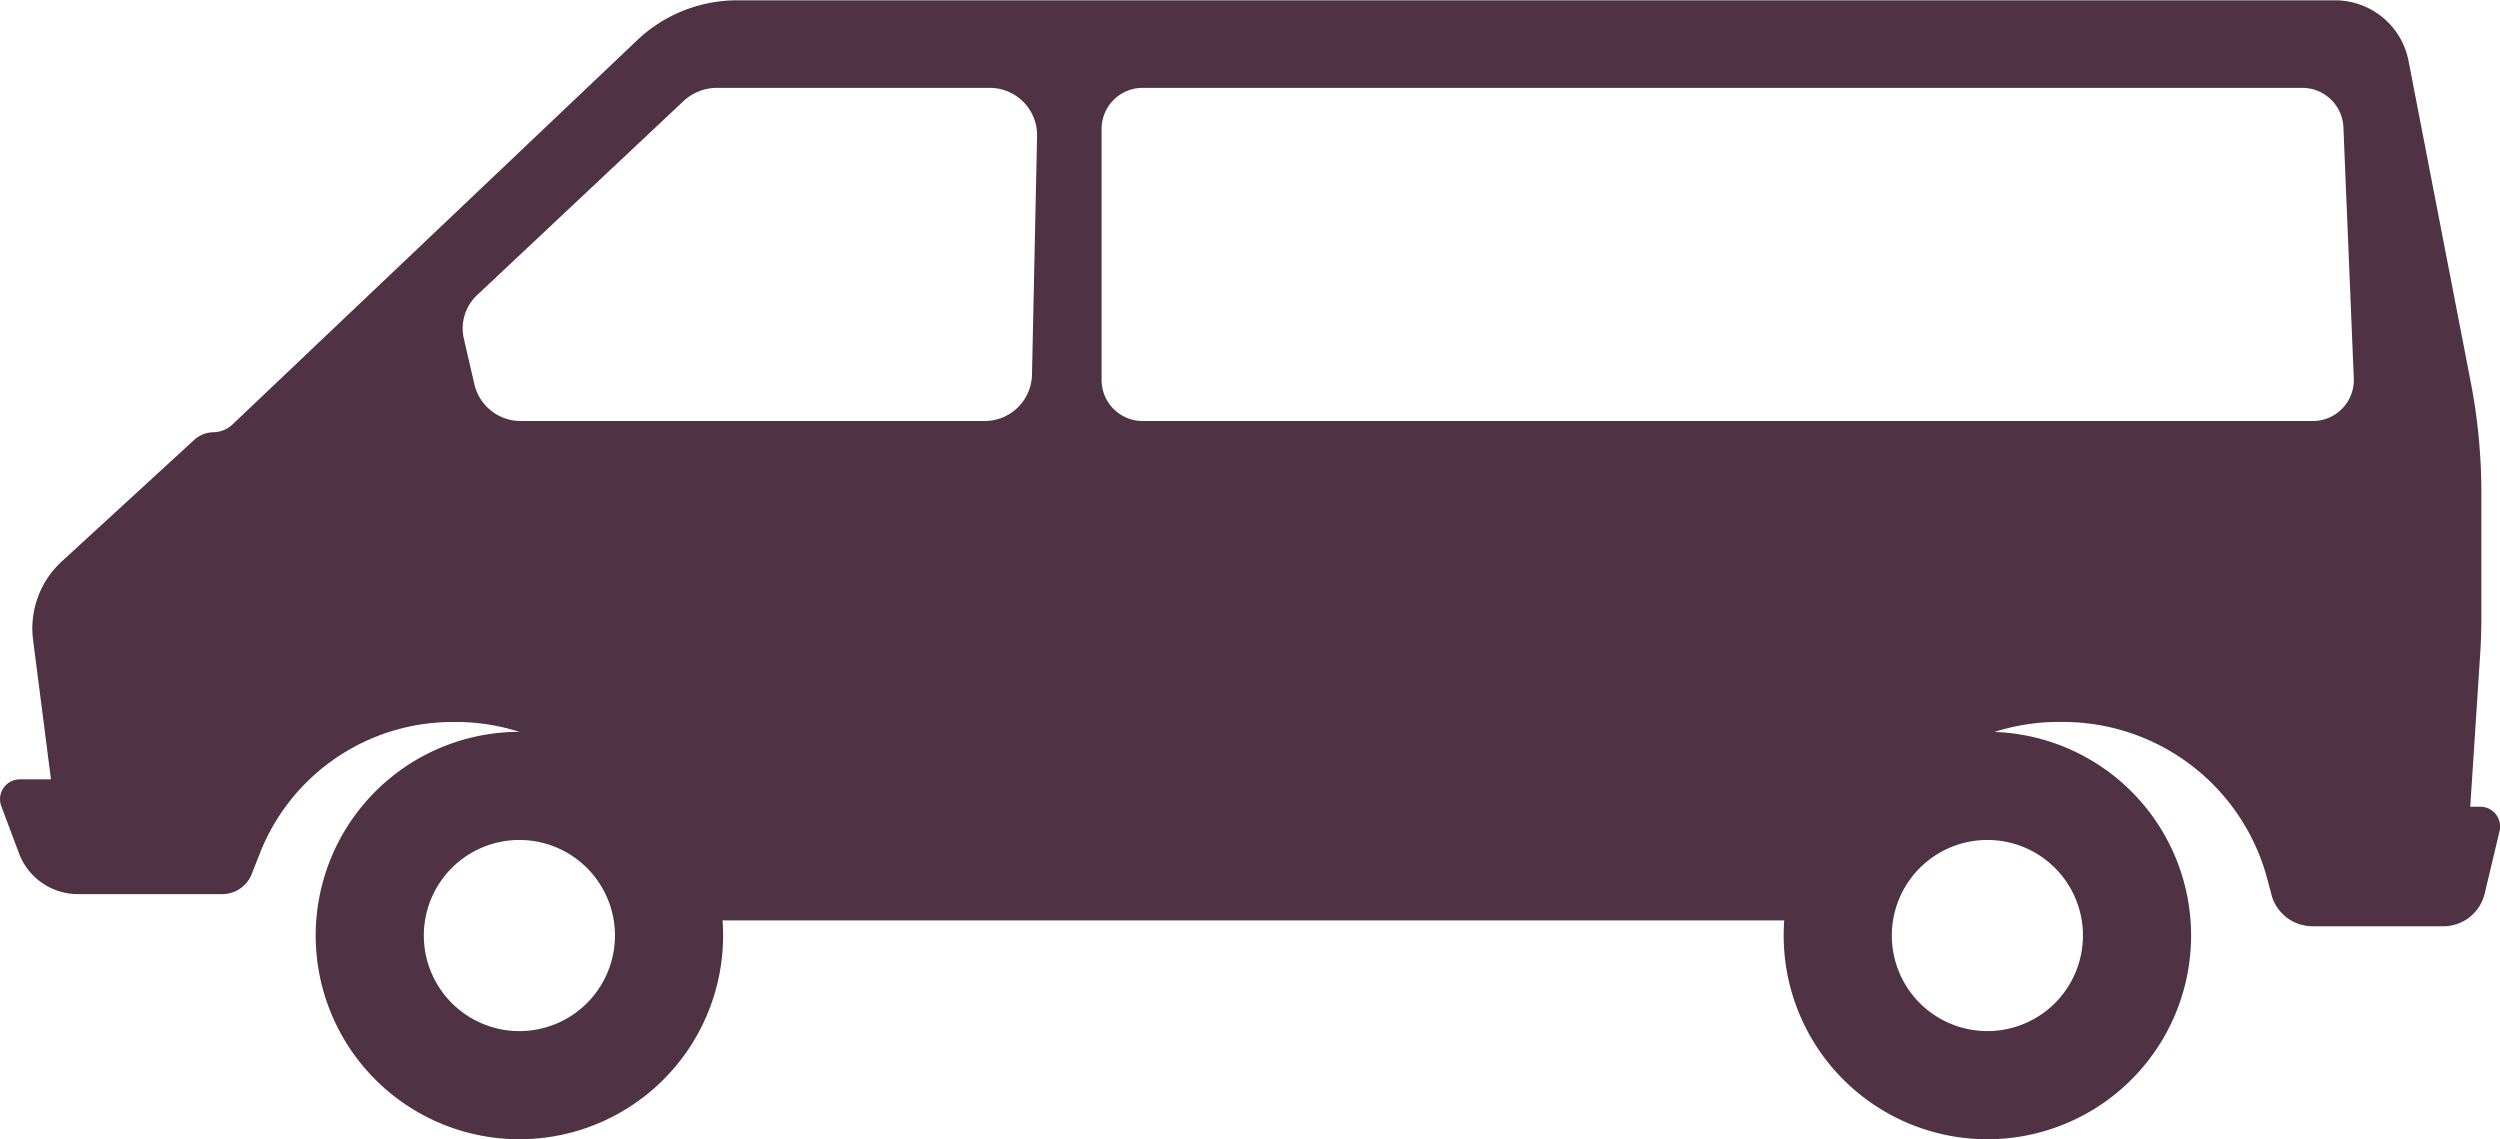 <svg xmlns="http://www.w3.org/2000/svg" width="63.02" height="28.718" viewBox="0 0 63.02 28.718">
  <g id="Group_169" data-name="Group 169" transform="translate(-714.752 87.023)">
    <path id="Path_166" data-name="Path 166" d="M777.255-66.687h-.233l.249-3.826q.031-.476.031-.953V-74.6a14.686,14.686,0,0,0-.268-2.793l-1.573-8.122a1.887,1.887,0,0,0-1.869-1.5H733.339a3.661,3.661,0,0,0-2.519,1l-10.227,9.71a.719.719,0,0,1-.477.178.739.739,0,0,0-.468.192l-3.33,3.057a2.288,2.288,0,0,0-.733,1.979l.452,3.522h-.77a.5.5,0,0,0-.484.671l.454,1.21a1.587,1.587,0,0,0,1.492,1.012h3.62a.8.8,0,0,0,.76-.536l.214-.544a5.221,5.221,0,0,1,4.88-3.259h0a5.2,5.2,0,0,1,5.065,3.826l.117.451a.944.944,0,0,0,.929.725h28.2a.936.936,0,0,0,.908-.675l.037-.176a5.316,5.316,0,0,1,5.245-4.152h0a5.328,5.328,0,0,1,5.18,3.878l.152.564a1.078,1.078,0,0,0,1.022.708h3.273a1.073,1.073,0,0,0,1.052-.812l.376-1.579A.5.5,0,0,0,777.255-66.687ZM740.766-77.561a1.194,1.194,0,0,1-1.212,1.151h-11.66a1.2,1.2,0,0,1-1.182-.918l-.268-1.16a1.152,1.152,0,0,1,.339-1.1l5.2-4.888a1.231,1.231,0,0,1,.844-.332h6.856a1.193,1.193,0,0,1,1.212,1.2ZM773.04-76.41H743.573a1.036,1.036,0,0,1-1.052-1.02v-6.358a1.036,1.036,0,0,1,1.052-1.02h29.2a1.038,1.038,0,0,1,1.051.979l.263,6.358A1.034,1.034,0,0,1,773.04-76.41Z" transform="translate(0)" fill="#4F3244"/>
    <path id="Path_167" data-name="Path 167" d="M737.646-35.684a5.135,5.135,0,0,0-5.135,5.135,5.135,5.135,0,0,0,5.135,5.135,5.135,5.135,0,0,0,5.135-5.135A5.135,5.135,0,0,0,737.646-35.684Zm0,7.544a2.409,2.409,0,0,1-2.409-2.409,2.408,2.408,0,0,1,2.409-2.409,2.409,2.409,0,0,1,2.409,2.409A2.409,2.409,0,0,1,737.646-28.14Z" transform="translate(-9.801 -32.891)" fill="#4F3244"/>
    <path id="Path_168" data-name="Path 168" d="M842.543-35.684a5.135,5.135,0,0,0-5.135,5.135,5.135,5.135,0,0,0,5.135,5.135,5.135,5.135,0,0,0,5.135-5.135A5.135,5.135,0,0,0,842.543-35.684Zm0,7.544a2.409,2.409,0,0,1-2.409-2.409,2.409,2.409,0,0,1,2.409-2.409,2.408,2.408,0,0,1,2.409,2.409A2.409,2.409,0,0,1,842.543-28.14Z" transform="translate(-77.693 -32.891)" fill="#4F3244"/>
  </g>
</svg>
